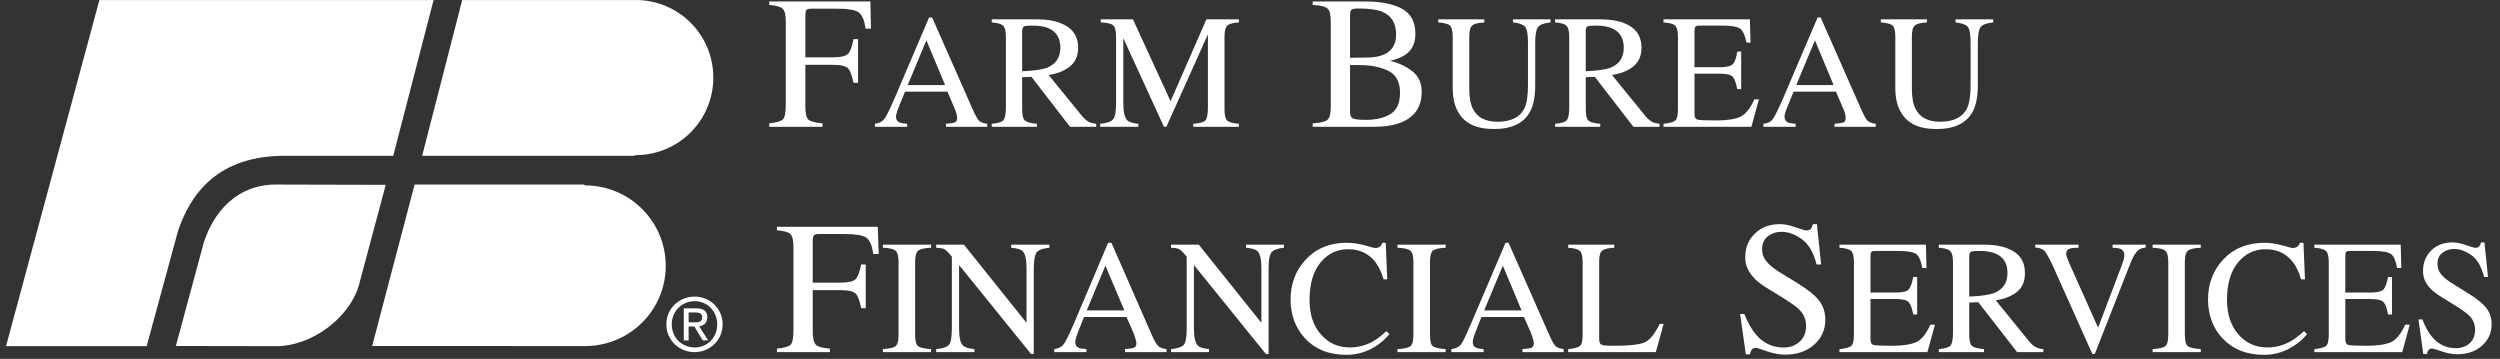 <svg xmlns="http://www.w3.org/2000/svg" width="209" height="30" viewBox="0 0 209 30">
  <rect x="0" y="0" width="209" height="30" fill="#333333" stroke="none"/>
  <g fill="#FFF" fill-rule="evenodd">
    <path d="M12.26 28.938L.505 28.938 8.308.007 36.247.007 32.875 13.025 23.913 13.025C18.15 12.978 15.859 16.288 14.852 19.417L12.26 28.938M48.909 28.931C52.634 28.931 55.655 25.942 55.655 22.227 55.655 18.511 52.634 15.499 48.909 15.499L48.809 15.428 34.662 15.428 31.113 28.923 48.909 28.931M53.137 12.97C56.737 12.97 59.633 10.067 59.633 6.485 59.633 2.903 56.737 0 53.137 0L53.089.006 38.639.006 35.292 13.025 53.038 13.025 53.137 12.97"/>
    <path d="M32.247 15.452L30.006 23.834C29.175 26.684 25.953 28.938 23.134 28.938L14.702 28.924 17.041 20.261C17.847 17.778 19.76 15.428 23.058 15.428L32.247 15.452M58.072 26.948C58.399 26.948 58.7 26.925 58.7 26.512 58.7 26.183 58.425 26.122 58.122 26.122L57.568 26.122 57.568 26.948 58.072 26.948zM57.568 28.455L57.165 28.455 57.165 25.778 58.199 25.778C58.826 25.778 59.13 26.011 59.13 26.535 59.13 27.019 58.826 27.223 58.449 27.276L59.204 28.455 58.753 28.455 58.046 27.292 57.568 27.292 57.568 28.455zM58.072 29.048C59.13 29.048 59.96 28.229 59.96 27.112 59.96 26.011 59.13 25.177 58.072 25.177 57.014 25.177 56.16 26.011 56.16 27.112 56.16 28.229 57.014 29.048 58.072 29.048L58.072 29.048zM55.706 27.112C55.706 25.778 56.789 24.795 58.072 24.795 59.33 24.795 60.412 25.778 60.412 27.112 60.412 28.455 59.33 29.438 58.072 29.438 56.789 29.438 55.706 28.455 55.706 27.112L55.706 27.112zM64.308 10.599L64.308 10.31C64.936 10.248 65.315 10.131 65.465 9.967 65.617 9.803 65.692 9.382 65.692 8.695L65.692 1.842C65.692 1.281 65.617.913 65.44.734 65.265.563 64.887.461 64.308.415L64.308.124 72.764.124 72.814 2.397 72.362 2.397C72.262 1.671 72.06 1.21 71.759 1.014 71.458.82 70.877.727 69.995.727L67.806.727C67.603.727 67.479.765 67.404.836 67.354.906 67.328 1.047 67.328 1.257L67.328 4.792 69.619 4.792C70.299 4.792 70.725 4.691 70.903 4.488 71.103 4.294 71.229 3.879 71.355 3.27L71.733 3.27 71.733 6.93 71.355 6.93C71.229 6.323 71.079 5.917 70.903 5.714 70.701 5.518 70.273 5.417 69.619 5.417L67.328 5.417 67.328 8.883C67.328 9.468 67.404 9.834 67.58 9.999 67.757 10.161 68.158 10.264 68.762 10.31L68.762 10.599 64.308 10.599M75.836 10.349C75.533 10.326 75.308 10.287 75.182 10.232 75.006 10.146 74.904 9.982 74.904 9.755 74.904 9.639 74.956 9.483 75.006 9.287 75.082 9.093 75.282 8.547 75.66 7.665L79.209 7.665 79.763 8.968C79.838 9.156 79.913 9.328 79.964 9.499 79.99 9.663 80.015 9.779 80.015 9.85 80.015 10.045 79.964 10.17 79.838 10.225 79.739 10.272 79.486 10.318 79.083 10.349L79.083 10.598 82.532 10.598 82.532 10.349C82.23 10.31 82.004 10.225 81.851 10.1 81.726 9.982 81.55 9.663 81.324 9.156L77.925 1.46 77.672 1.46 74.83 8.117C74.402 9.116 74.1 9.733 73.922 9.952 73.746 10.178 73.494 10.31 73.143 10.349L73.143 10.598 75.836 10.598 75.836 10.349zM77.447 3.371L79.009 7.11 75.886 7.11 77.447 3.371 77.447 3.371zM86.684 10.599L86.684 10.349C86.183 10.31 85.855 10.217 85.702 10.084 85.526 9.952 85.451 9.631 85.451 9.124L85.451 6.455 86.232 6.424 89.452 10.599 91.645 10.599 91.645 10.349C91.392 10.326 91.164 10.264 90.989 10.17 90.813 10.069 90.637 9.912 90.46 9.702L87.666 6.268C88.421 6.151 89.025 5.908 89.452 5.55 89.907 5.183 90.133 4.667 90.133 3.989 90.133 2.981 89.629 2.295 88.624 1.921 88.12 1.717 87.466 1.616 86.684 1.616L82.909 1.616 82.909 1.874C83.413 1.913 83.715 2.006 83.865 2.154 84.017 2.303 84.093 2.615 84.093 3.091L84.093 8.967C84.093 9.531 84.017 9.888 83.891 10.045 83.765 10.201 83.438 10.302 82.909 10.349L82.909 10.599 86.684 10.599zM85.451 2.607C85.451 2.405 85.502 2.271 85.602 2.217 85.679 2.162 85.905 2.139 86.306 2.139 86.862 2.139 87.339 2.217 87.666 2.365 88.322 2.654 88.648 3.193 88.648 3.981 88.648 4.792 88.27 5.355 87.566 5.651 87.138 5.815 86.433 5.917 85.451 5.956L85.451 2.607 85.451 2.607zM91.971 10.599L91.971 10.349C92.551 10.294 92.902 10.17 93.055 9.974 93.23 9.773 93.304 9.319 93.304 8.602L93.304 3.091C93.304 2.6 93.23 2.278 93.078 2.13 92.928 1.982 92.575 1.897 92.021 1.874L92.021 1.616 94.714 1.616 97.861 8.461 100.856 1.616 103.575 1.616 103.575 1.874C103.071 1.904 102.744 1.998 102.594 2.147 102.443 2.295 102.368 2.607 102.368 3.091L102.368 9.124C102.368 9.625 102.443 9.937 102.594 10.077 102.744 10.217 103.071 10.31 103.575 10.349L103.575 10.599 99.748 10.599 99.748 10.349C100.302 10.31 100.656 10.209 100.781 10.061 100.906 9.904 100.981 9.546 100.981 8.967L100.981 2.873 97.509 10.599 97.306 10.599 93.909 3.193 93.909 8.602C93.909 9.343 94.01 9.826 94.237 10.052 94.361 10.201 94.69 10.302 95.168 10.349L95.168 10.599 91.971 10.599M112.864 4.832L112.864 1.257C112.864 1.009 112.914.851 112.99.796 113.064.741 113.265.711 113.594.711 114.473.711 115.13.806 115.557.984 116.337 1.311 116.714 1.943 116.714 2.888 116.714 3.693 116.387 4.246 115.707 4.551 115.356 4.715 114.902 4.801 114.374 4.809L112.864 4.832zM114.902 10.599C115.783 10.599 116.539 10.475 117.143 10.232 118.275 9.773 118.854 8.922 118.854 7.68 118.854 6.947 118.602 6.369 118.075 5.963 117.571 5.557 116.941 5.26 116.211 5.088 116.816 4.939 117.243 4.761 117.545 4.535 118.075 4.152 118.327 3.583 118.327 2.833 118.327 1.842 117.948 1.141 117.218.735 116.463.328 115.455.125 114.172.125L109.741.125 109.741.415C110.371.445 110.798.547 110.975.711 111.177.883 111.252 1.257 111.252 1.842L111.252 8.883C111.252 9.476 111.177 9.85 110.975 10.014 110.798 10.178 110.371 10.272 109.741 10.31L109.741 10.599 114.902 10.599zM113.116 9.904C112.938 9.826 112.864 9.647 112.864 9.374L112.864 5.432C113.014 5.441 113.116 5.441 113.167 5.441L113.644 5.441C114.626 5.441 115.431 5.604 116.086 5.931 116.714 6.253 117.043 6.861 117.043 7.743 117.043 8.632 116.765 9.241 116.211 9.554 115.683 9.866 115.003 10.022 114.172 10.022 113.618 10.022 113.265 9.982 113.116 9.904L113.116 9.904zM120.238 1.616L124.09 1.616 124.09 1.874C123.56 1.904 123.235 1.991 123.083 2.13 122.907 2.271 122.83 2.591 122.83 3.091L122.83 7.431C122.83 8.141 122.932 8.695 123.133 9.093 123.485 9.819 124.191 10.177 125.198 10.177 126.304 10.177 127.06 9.811 127.437 9.07 127.64 8.647 127.739 8.008 127.739 7.143L127.739 3.614C127.739 2.873 127.664 2.412 127.487 2.225 127.312 2.037 126.983 1.921 126.482 1.874L126.482 1.616 129.627 1.616 129.627 1.874C129.1 1.928 128.747 2.054 128.596 2.248 128.419 2.451 128.344 2.903 128.344 3.614L128.344 7.143C128.344 8.079 128.193 8.812 127.915 9.334 127.388 10.302 126.38 10.787 124.895 10.787 123.411 10.787 122.429 10.31 121.899 9.358 121.597 8.843 121.447 8.171 121.447 7.329L121.447 3.091C121.447 2.6 121.371 2.278 121.22 2.139 121.07 1.998 120.742 1.913 120.238 1.874L120.238 1.616M133.782 10.599L133.782 10.349C133.278 10.31 132.95 10.217 132.8 10.084 132.647 9.952 132.572 9.631 132.572 9.124L132.572 6.455 133.328 6.424 136.55 10.599 138.74 10.599 138.74 10.349C138.488 10.326 138.262 10.264 138.084 10.17 137.909 10.069 137.732 9.912 137.556 9.702L134.763 6.268C135.517 6.151 136.121 5.908 136.55 5.55 137.002 5.183 137.229 4.667 137.229 3.989 137.229 2.981 136.727 2.295 135.746 1.921 135.216 1.717 134.561 1.616 133.782 1.616L130.005 1.616 130.005 1.874C130.509 1.913 130.811 2.006 130.962 2.154 131.113 2.303 131.188 2.615 131.188 3.091L131.188 8.967C131.188 9.531 131.113 9.888 130.986 10.045 130.86 10.201 130.535 10.302 130.005 10.349L130.005 10.599 133.782 10.599zM132.572 2.607C132.572 2.405 132.598 2.271 132.698 2.217 132.775 2.162 133.001 2.139 133.403 2.139 133.958 2.139 134.436 2.217 134.763 2.365 135.417 2.654 135.746 3.193 135.746 3.981 135.746 4.792 135.391 5.355 134.661 5.651 134.234 5.815 133.53 5.917 132.572 5.956L132.572 2.607 132.572 2.607zM139.066 10.599L139.066 10.349C139.57 10.302 139.898 10.209 140.048 10.084 140.2 9.96 140.275 9.639 140.275 9.124L140.275 3.091C140.275 2.607 140.2 2.295 140.048 2.147 139.898 1.998 139.595 1.904 139.066 1.874L139.066 1.616 146.292 1.616 146.341 3.567 146.014 3.567C145.887 2.967 145.712 2.577 145.486 2.405 145.26 2.225 144.73 2.139 143.949 2.139L142.087 2.139C141.911 2.139 141.785 2.171 141.734 2.233 141.685 2.295 141.659 2.42 141.659 2.591L141.659 5.62 143.749 5.62C144.329 5.62 144.704 5.533 144.856 5.362 145.033 5.19 145.157 4.839 145.234 4.315L145.562 4.315 145.562 7.454 145.234 7.454C145.134 6.93 145.008 6.579 144.856 6.417 144.704 6.244 144.329 6.159 143.749 6.159L141.659 6.159 141.659 9.515C141.659 9.788 141.734 9.944 141.911 9.999 142.087 10.045 142.591 10.069 143.446 10.069 144.379 10.069 145.059 9.967 145.486 9.764 145.913 9.568 146.316 9.078 146.668 8.305L147.046 8.305 146.417 10.599 139.066 10.599M150.117 10.349C149.814 10.326 149.588 10.287 149.463 10.232 149.287 10.146 149.186 9.982 149.186 9.755 149.186 9.639 149.237 9.483 149.287 9.287 149.362 9.093 149.588 8.547 149.941 7.665L153.489 7.665 154.044 8.968C154.146 9.156 154.195 9.328 154.245 9.499 154.295 9.663 154.295 9.779 154.295 9.85 154.295 10.045 154.245 10.17 154.146 10.225 154.019 10.272 153.767 10.318 153.364 10.349L153.364 10.598 156.813 10.598 156.813 10.349C156.51 10.31 156.285 10.225 156.132 10.1 156.006 9.982 155.831 9.663 155.605 9.156L152.206 1.46 151.954 1.46 149.11 8.117C148.683 9.116 148.38 9.733 148.205 9.952 148.053 10.178 147.775 10.31 147.423 10.349L147.423 10.598 150.117 10.598 150.117 10.349zM151.728 3.371L153.289 7.11 150.168 7.11 151.728 3.371 151.728 3.371zM157.24 1.616L161.091 1.616 161.091 1.874C160.563 1.904 160.236 1.991 160.085 2.13 159.909 2.271 159.833 2.591 159.833 3.091L159.833 7.431C159.833 8.141 159.934 8.695 160.135 9.093 160.488 9.819 161.193 10.177 162.199 10.177 163.306 10.177 164.061 9.811 164.44 9.07 164.641 8.647 164.742 8.008 164.742 7.143L164.742 3.614C164.742 2.873 164.667 2.412 164.49 2.225 164.314 2.037 163.963 1.921 163.483 1.874L163.483 1.616 166.63 1.616 166.63 1.874C166.102 1.928 165.749 2.054 165.598 2.248 165.422 2.451 165.346 2.903 165.346 3.614L165.346 7.143C165.346 8.079 165.194 8.812 164.918 9.334 164.39 10.302 163.383 10.787 161.897 10.787 160.412 10.787 159.43 10.31 158.901 9.358 158.6 8.843 158.448 8.171 158.448 7.329L158.448 3.091C158.448 2.6 158.374 2.278 158.222 2.139 158.072 1.998 157.744 1.913 157.24 1.874L157.24 1.616M64.95 29.436L64.95 29.147C65.58 29.086 65.957 28.968 66.108 28.804 66.259 28.64 66.334 28.219 66.334 27.532L66.334 20.679C66.334 20.118 66.259 19.75 66.082 19.571 65.906 19.4 65.528 19.298 64.95 19.252L64.95 18.962 73.382 18.962 73.458 21.234 73.006 21.234C72.903 20.508 72.703 20.047 72.4 19.851 72.097 19.657 71.495 19.564 70.614 19.564L68.449 19.564C68.247 19.564 68.098 19.602 68.046 19.673 67.995 19.743 67.945 19.884 67.945 20.094L67.945 23.629 70.261 23.629C70.915 23.629 71.368 23.528 71.544 23.325 71.722 23.131 71.872 22.717 71.998 22.107L72.376 22.107 72.376 25.767 71.998 25.767C71.872 25.16 71.722 24.754 71.544 24.551 71.344 24.355 70.915 24.254 70.261 24.254L67.945 24.254 67.945 27.72C67.945 28.305 68.046 28.671 68.222 28.836 68.399 28.998 68.802 29.101 69.38 29.147L69.38 29.436 64.95 29.436M73.809 29.436L73.809 29.186C74.363 29.147 74.718 29.07 74.867 28.937 75.043 28.811 75.119 28.491 75.119 27.962L75.119 21.928C75.119 21.429 75.043 21.108 74.867 20.961 74.718 20.82 74.363 20.734 73.809 20.711L73.809 20.453 77.838 20.453 77.838 20.711C77.284 20.734 76.907 20.82 76.754 20.961 76.578 21.108 76.504 21.429 76.504 21.928L76.504 27.962C76.504 28.491 76.578 28.811 76.754 28.937 76.907 29.07 77.284 29.147 77.838 29.186L77.838 29.436 73.809 29.436M78.265 29.436L78.265 29.186C78.819 29.132 79.172 29.007 79.349 28.811 79.499 28.61 79.575 28.156 79.575 27.439L79.575 21.461 79.397 21.242C79.198 21.008 79.02 20.859 78.896 20.805 78.743 20.75 78.542 20.719 78.265 20.711L78.265 20.453 80.582 20.453 85.818 26.986 85.818 22.451C85.818 21.701 85.716 21.218 85.49 20.991 85.34 20.851 85.036 20.75 84.534 20.711L84.534 20.453 87.729 20.453 87.729 20.711C87.202 20.758 86.849 20.891 86.673 21.085 86.522 21.288 86.422 21.741 86.422 22.451L86.422 29.592 86.195 29.592 80.179 22.155 80.179 27.439C80.179 28.18 80.28 28.664 80.505 28.89 80.657 29.038 80.959 29.139 81.462 29.186L81.462 29.436 78.265 29.436M90.826 29.186C90.497 29.163 90.272 29.124 90.172 29.069 89.97 28.983 89.895 28.82 89.895 28.592 89.895 28.476 89.921 28.32 89.996 28.125 90.046 27.93 90.272 27.384 90.625 26.502L94.175 26.502 94.753 27.805C94.83 27.993 94.879 28.165 94.928 28.336 94.979 28.501 95.005 28.617 95.005 28.688 95.005 28.882 94.928 29.007 94.83 29.062 94.703 29.109 94.451 29.155 94.048 29.186L94.048 29.436 97.522 29.436 97.522 29.186C97.194 29.147 96.968 29.062 96.842 28.937 96.69 28.82 96.515 28.501 96.289 27.993L92.915 20.297 92.638 20.297 89.819 26.955C89.391 27.953 89.089 28.57 88.913 28.79 88.737 29.015 88.461 29.147 88.133 29.186L88.133 29.436 90.826 29.436 90.826 29.186zM92.412 22.208L93.997 25.947 90.852 25.947 92.412 22.208 92.412 22.208zM97.899 29.436L97.899 29.186C98.453 29.132 98.806 29.007 98.982 28.811 99.133 28.61 99.208 28.156 99.208 27.439L99.208 21.461 99.032 21.242C98.832 21.008 98.653 20.859 98.528 20.805 98.377 20.75 98.176 20.719 97.899 20.711L97.899 20.453 100.216 20.453 105.452 26.986 105.452 22.451C105.452 21.701 105.35 21.218 105.124 20.991 104.971 20.851 104.646 20.75 104.168 20.711L104.168 20.453 107.34 20.453 107.34 20.711C106.836 20.758 106.482 20.891 106.307 21.085 106.131 21.288 106.055 21.741 106.055 22.451L106.055 29.592 105.829 29.592 99.813 22.155 99.813 27.439C99.813 28.18 99.913 28.664 100.139 28.89 100.265 29.038 100.592 29.139 101.071 29.186L101.071 29.436 97.899 29.436M112.575 20.297C113.077 20.297 113.58 20.368 114.109 20.516 114.613 20.664 114.916 20.735 114.967 20.735 115.091 20.735 115.216 20.703 115.343 20.632 115.445 20.554 115.52 20.445 115.57 20.297L115.847 20.297 115.972 23.35 115.671 23.35C115.494 22.74 115.242 22.256 114.967 21.882 114.412 21.187 113.657 20.835 112.701 20.835 111.77 20.835 110.988 21.211 110.383 21.959 109.781 22.708 109.478 23.747 109.478 25.058 109.478 26.276 109.781 27.236 110.434 27.961 111.064 28.68 111.869 29.046 112.824 29.046 113.531 29.046 114.186 28.875 114.788 28.539 115.117 28.353 115.494 28.063 115.897 27.681L116.149 27.93C115.847 28.313 115.469 28.64 115.04 28.929 114.261 29.421 113.456 29.663 112.55 29.663 111.09 29.663 109.932 29.195 109.077 28.257 108.295 27.399 107.893 26.322 107.893 25.035 107.893 23.716 108.321 22.608 109.15 21.71 110.032 20.765 111.163 20.297 112.575 20.297M116.828 29.436L116.828 29.186C117.382 29.147 117.759 29.07 117.91 28.937 118.088 28.811 118.162 28.491 118.162 27.962L118.162 21.928C118.162 21.429 118.088 21.108 117.91 20.961 117.759 20.82 117.382 20.734 116.828 20.711L116.828 20.453 120.855 20.453 120.855 20.711C120.303 20.734 119.948 20.82 119.773 20.961 119.623 21.108 119.547 21.429 119.547 21.928L119.547 27.962C119.547 28.491 119.623 28.811 119.773 28.937 119.948 29.07 120.303 29.147 120.855 29.186L120.855 29.436 116.828 29.436M124.028 29.186C123.726 29.163 123.498 29.124 123.398 29.069 123.196 28.983 123.122 28.82 123.122 28.592 123.122 28.476 123.145 28.32 123.222 28.125 123.273 27.93 123.498 27.384 123.851 26.502L127.4 26.502 127.978 27.805C128.054 27.993 128.105 28.165 128.156 28.336 128.207 28.501 128.231 28.617 128.231 28.688 128.231 28.882 128.156 29.007 128.054 29.062 127.929 29.109 127.678 29.155 127.275 29.186L127.275 29.436 130.723 29.436 130.723 29.186C130.422 29.147 130.193 29.062 130.043 28.937 129.919 28.82 129.742 28.501 129.514 27.993L126.116 20.297 125.864 20.297 123.021 26.955C122.592 27.953 122.317 28.57 122.14 28.79 121.963 29.015 121.686 29.147 121.334 29.186L121.334 29.436 124.028 29.436 124.028 29.186zM125.639 22.208L127.2 25.947 124.077 25.947 125.639 22.208 125.639 22.208zM131.102 29.436L131.102 29.186C131.604 29.139 131.931 29.046 132.083 28.922 132.232 28.797 132.309 28.477 132.309 27.962L132.309 21.928C132.309 21.444 132.232 21.132 132.083 20.984 131.931 20.836 131.604 20.741 131.102 20.711L131.102 20.453 134.952 20.453 134.952 20.711C134.448 20.734 134.12 20.82 133.944 20.953 133.768 21.094 133.692 21.383 133.692 21.835L133.692 28.352C133.692 28.508 133.718 28.625 133.768 28.711 133.819 28.797 133.921 28.851 134.097 28.874 134.196 28.883 134.322 28.89 134.422 28.898 134.55 28.906 134.751 28.906 135.053 28.906 136.261 28.906 137.091 28.804 137.52 28.61 137.947 28.405 138.349 27.899 138.753 27.078L139.078 27.078 138.426 29.436 131.102 29.436M145.473 26.253L145.827 26.253C146.103 26.962 146.431 27.532 146.783 27.954 147.412 28.688 148.192 29.055 149.124 29.055 149.627 29.055 150.08 28.898 150.432 28.577 150.809 28.257 150.986 27.813 150.986 27.243 150.986 26.722 150.809 26.276 150.432 25.893 150.206 25.651 149.677 25.292 148.896 24.8L147.538 23.965C147.135 23.708 146.808 23.442 146.581 23.177 146.129 22.679 145.901 22.132 145.901 21.531 145.901 20.726 146.153 20.064 146.706 19.532 147.235 19.002 147.939 18.737 148.822 18.737 149.173 18.737 149.602 18.822 150.106 19.002 150.633 19.18 150.911 19.267 150.986 19.267 151.188 19.267 151.313 19.22 151.389 19.127 151.465 19.04 151.516 18.908 151.565 18.737L151.893 18.737 152.245 22.108 151.866 22.108C151.615 21.093 151.188 20.384 150.61 19.978 150.054 19.579 149.476 19.377 148.921 19.377 148.494 19.377 148.116 19.509 147.789 19.759 147.462 20.017 147.311 20.367 147.311 20.82 147.311 21.234 147.436 21.578 147.688 21.866 147.914 22.162 148.318 22.466 148.822 22.787L150.232 23.646C151.111 24.183 151.716 24.675 152.069 25.12 152.421 25.574 152.596 26.111 152.596 26.729 152.596 27.555 152.296 28.25 151.665 28.812 151.036 29.366 150.232 29.648 149.249 29.648 148.771 29.648 148.242 29.553 147.714 29.366 147.184 29.179 146.883 29.086 146.808 29.086 146.607 29.086 146.48 29.14 146.431 29.257 146.355 29.374 146.304 29.491 146.304 29.624L145.951 29.624 145.473 26.253M153.781 29.436L153.781 29.186C154.285 29.139 154.61 29.046 154.762 28.922 154.913 28.797 154.989 28.477 154.989 27.962L154.989 21.928C154.989 21.444 154.913 21.132 154.762 20.984 154.61 20.836 154.285 20.741 153.781 20.711L153.781 20.453 161.004 20.453 161.054 22.405 160.701 22.405C160.603 21.804 160.426 21.414 160.198 21.242 159.946 21.062 159.445 20.977 158.639 20.977L156.8 20.977C156.6 20.977 156.474 21.008 156.447 21.07 156.398 21.132 156.373 21.257 156.373 21.429L156.373 24.457 158.463 24.457C159.041 24.457 159.419 24.37 159.569 24.199 159.72 24.027 159.847 23.676 159.946 23.153L160.274 23.153 160.274 26.291 159.946 26.291C159.847 25.767 159.72 25.417 159.569 25.254 159.393 25.082 159.041 24.996 158.463 24.996L156.373 24.996 156.373 28.352C156.373 28.625 156.447 28.781 156.624 28.836 156.8 28.883 157.304 28.906 158.159 28.906 159.066 28.906 159.746 28.804 160.198 28.601 160.627 28.405 161.03 27.915 161.382 27.143L161.76 27.143 161.131 29.436 153.781 29.436M165.862 29.436L165.862 29.186C165.358 29.147 165.031 29.054 164.855 28.922 164.705 28.789 164.629 28.468 164.629 27.962L164.629 25.292 165.384 25.261 168.632 29.436 170.822 29.436 170.822 29.186C170.543 29.163 170.344 29.101 170.167 29.007 169.991 28.906 169.814 28.749 169.638 28.539L166.844 25.105C167.598 24.988 168.205 24.745 168.632 24.387 169.084 24.02 169.285 23.504 169.285 22.826 169.285 21.819 168.807 21.132 167.799 20.758 167.296 20.554 166.642 20.453 165.862 20.453L162.086 20.453 162.086 20.711C162.59 20.75 162.892 20.843 163.044 20.991 163.194 21.14 163.27 21.452 163.27 21.928L163.27 27.805C163.27 28.368 163.194 28.726 163.068 28.883 162.942 29.038 162.615 29.139 162.086 29.186L162.086 29.436 165.862 29.436zM164.629 21.444C164.629 21.242 164.68 21.108 164.756 21.055 164.855 20.999 165.083 20.977 165.486 20.977 166.038 20.977 166.493 21.055 166.844 21.203 167.499 21.491 167.826 22.03 167.826 22.818 167.826 23.629 167.449 24.192 166.743 24.488 166.314 24.652 165.611 24.754 164.629 24.793L164.629 21.444 164.629 21.444zM170.142 20.453L173.767 20.453 173.767 20.711C173.414 20.711 173.186 20.734 173.063 20.774 172.835 20.843 172.734 20.991 172.734 21.203 172.734 21.319 172.759 21.467 172.861 21.67 172.936 21.866 173.063 22.202 173.288 22.67L175.401 27.392 177.341 22.279C177.415 22.054 177.492 21.866 177.541 21.711 177.567 21.553 177.593 21.429 177.593 21.335 177.593 21.07 177.492 20.891 177.266 20.805 177.139 20.75 176.913 20.719 176.611 20.711L176.611 20.453 179.379 20.453 179.379 20.688C179.102 20.726 178.876 20.805 178.751 20.922 178.548 21.094 178.323 21.437 178.121 21.959L175.126 29.592 174.923 29.592 171.577 22.131C171.275 21.5 171.047 21.108 170.898 20.953 170.721 20.797 170.469 20.711 170.142 20.688L170.142 20.453M179.959 29.436L179.959 29.186C180.513 29.147 180.864 29.07 181.017 28.937 181.193 28.811 181.268 28.491 181.268 27.962L181.268 21.928C181.268 21.429 181.193 21.108 181.017 20.961 180.864 20.82 180.513 20.734 179.959 20.711L179.959 20.453 183.985 20.453 183.985 20.711C183.432 20.734 183.055 20.82 182.904 20.961 182.728 21.108 182.653 21.429 182.653 21.928L182.653 27.962C182.653 28.491 182.728 28.811 182.904 28.937 183.055 29.07 183.432 29.147 183.985 29.186L183.985 29.436 179.959 29.436M189.298 20.297C189.776 20.297 190.279 20.368 190.807 20.516 191.311 20.664 191.613 20.735 191.663 20.735 191.788 20.735 191.915 20.703 192.041 20.632 192.141 20.554 192.243 20.445 192.266 20.297L192.57 20.297 192.695 23.35 192.368 23.35C192.193 22.74 191.965 22.256 191.663 21.882 191.109 21.187 190.355 20.835 189.423 20.835 188.466 20.835 187.685 21.211 187.083 21.959 186.478 22.708 186.176 23.747 186.176 25.058 186.176 26.276 186.502 27.236 187.132 27.961 187.762 28.68 188.568 29.046 189.549 29.046 190.254 29.046 190.882 28.875 191.488 28.539 191.815 28.353 192.193 28.063 192.62 27.681L192.872 27.93C192.57 28.313 192.193 28.64 191.739 28.929 190.984 29.421 190.153 29.663 189.272 29.663 187.812 29.663 186.654 29.195 185.773 28.257 184.993 27.399 184.591 26.322 184.591 25.035 184.591 23.716 185.018 22.608 185.849 21.71 186.73 20.765 187.888 20.297 189.298 20.297M193.477 29.436L193.477 29.186C193.979 29.139 194.306 29.046 194.458 28.922 194.608 28.797 194.685 28.477 194.685 27.962L194.685 21.928C194.685 21.444 194.608 21.132 194.458 20.984 194.306 20.836 193.979 20.741 193.477 20.711L193.477 20.453 200.699 20.453 200.75 22.405 200.398 22.405C200.298 21.804 200.121 21.414 199.894 21.242 199.642 21.062 199.139 20.977 198.334 20.977L196.497 20.977C196.294 20.977 196.17 21.008 196.119 21.07 196.093 21.132 196.067 21.257 196.067 21.429L196.067 24.457 198.157 24.457C198.736 24.457 199.089 24.37 199.264 24.199 199.416 24.027 199.543 23.676 199.642 23.153L199.97 23.153 199.97 26.291 199.642 26.291C199.543 25.767 199.416 25.417 199.264 25.254 199.089 25.082 198.736 24.996 198.157 24.996L196.067 24.996 196.067 28.352C196.067 28.625 196.143 28.781 196.32 28.836 196.497 28.883 196.998 28.906 197.856 28.906 198.761 28.906 199.44 28.804 199.894 28.601 200.323 28.405 200.724 27.915 201.078 27.143L201.455 27.143 200.827 29.436 193.477 29.436M202.185 26.704L202.512 26.704C202.739 27.314 203.015 27.798 203.317 28.165 203.847 28.797 204.527 29.109 205.33 29.109 205.758 29.109 206.136 28.977 206.465 28.703 206.766 28.422 206.918 28.039 206.918 27.555 206.918 27.11 206.766 26.728 206.439 26.401 206.239 26.19 205.811 25.878 205.13 25.464L203.973 24.745C203.618 24.519 203.343 24.3 203.14 24.074 202.739 23.646 202.564 23.169 202.564 22.654 202.564 21.976 202.789 21.405 203.243 20.945 203.695 20.493 204.299 20.266 205.054 20.266 205.356 20.266 205.735 20.344 206.162 20.493 206.614 20.649 206.866 20.719 206.918 20.719 207.093 20.719 207.195 20.679 207.269 20.602 207.32 20.523 207.37 20.414 207.42 20.266L207.699 20.266 207.999 23.153 207.673 23.153C207.446 22.279 207.093 21.679 206.614 21.335 206.112 20.984 205.633 20.812 205.155 20.812 204.777 20.812 204.45 20.922 204.173 21.14 203.896 21.359 203.772 21.663 203.772 22.054 203.772 22.405 203.871 22.701 204.099 22.951 204.299 23.201 204.626 23.466 205.081 23.739L206.262 24.473C207.018 24.934 207.545 25.354 207.848 25.737 208.151 26.128 208.301 26.588 208.301 27.119 208.301 27.829 208.025 28.422 207.496 28.898 206.969 29.374 206.262 29.616 205.432 29.616 205.005 29.616 204.577 29.531 204.122 29.374 203.644 29.218 203.393 29.139 203.317 29.139 203.166 29.139 203.066 29.186 203.015 29.28 202.939 29.383 202.915 29.483 202.889 29.592L202.587 29.592 202.185 26.704"/>
  </g>
</svg>
